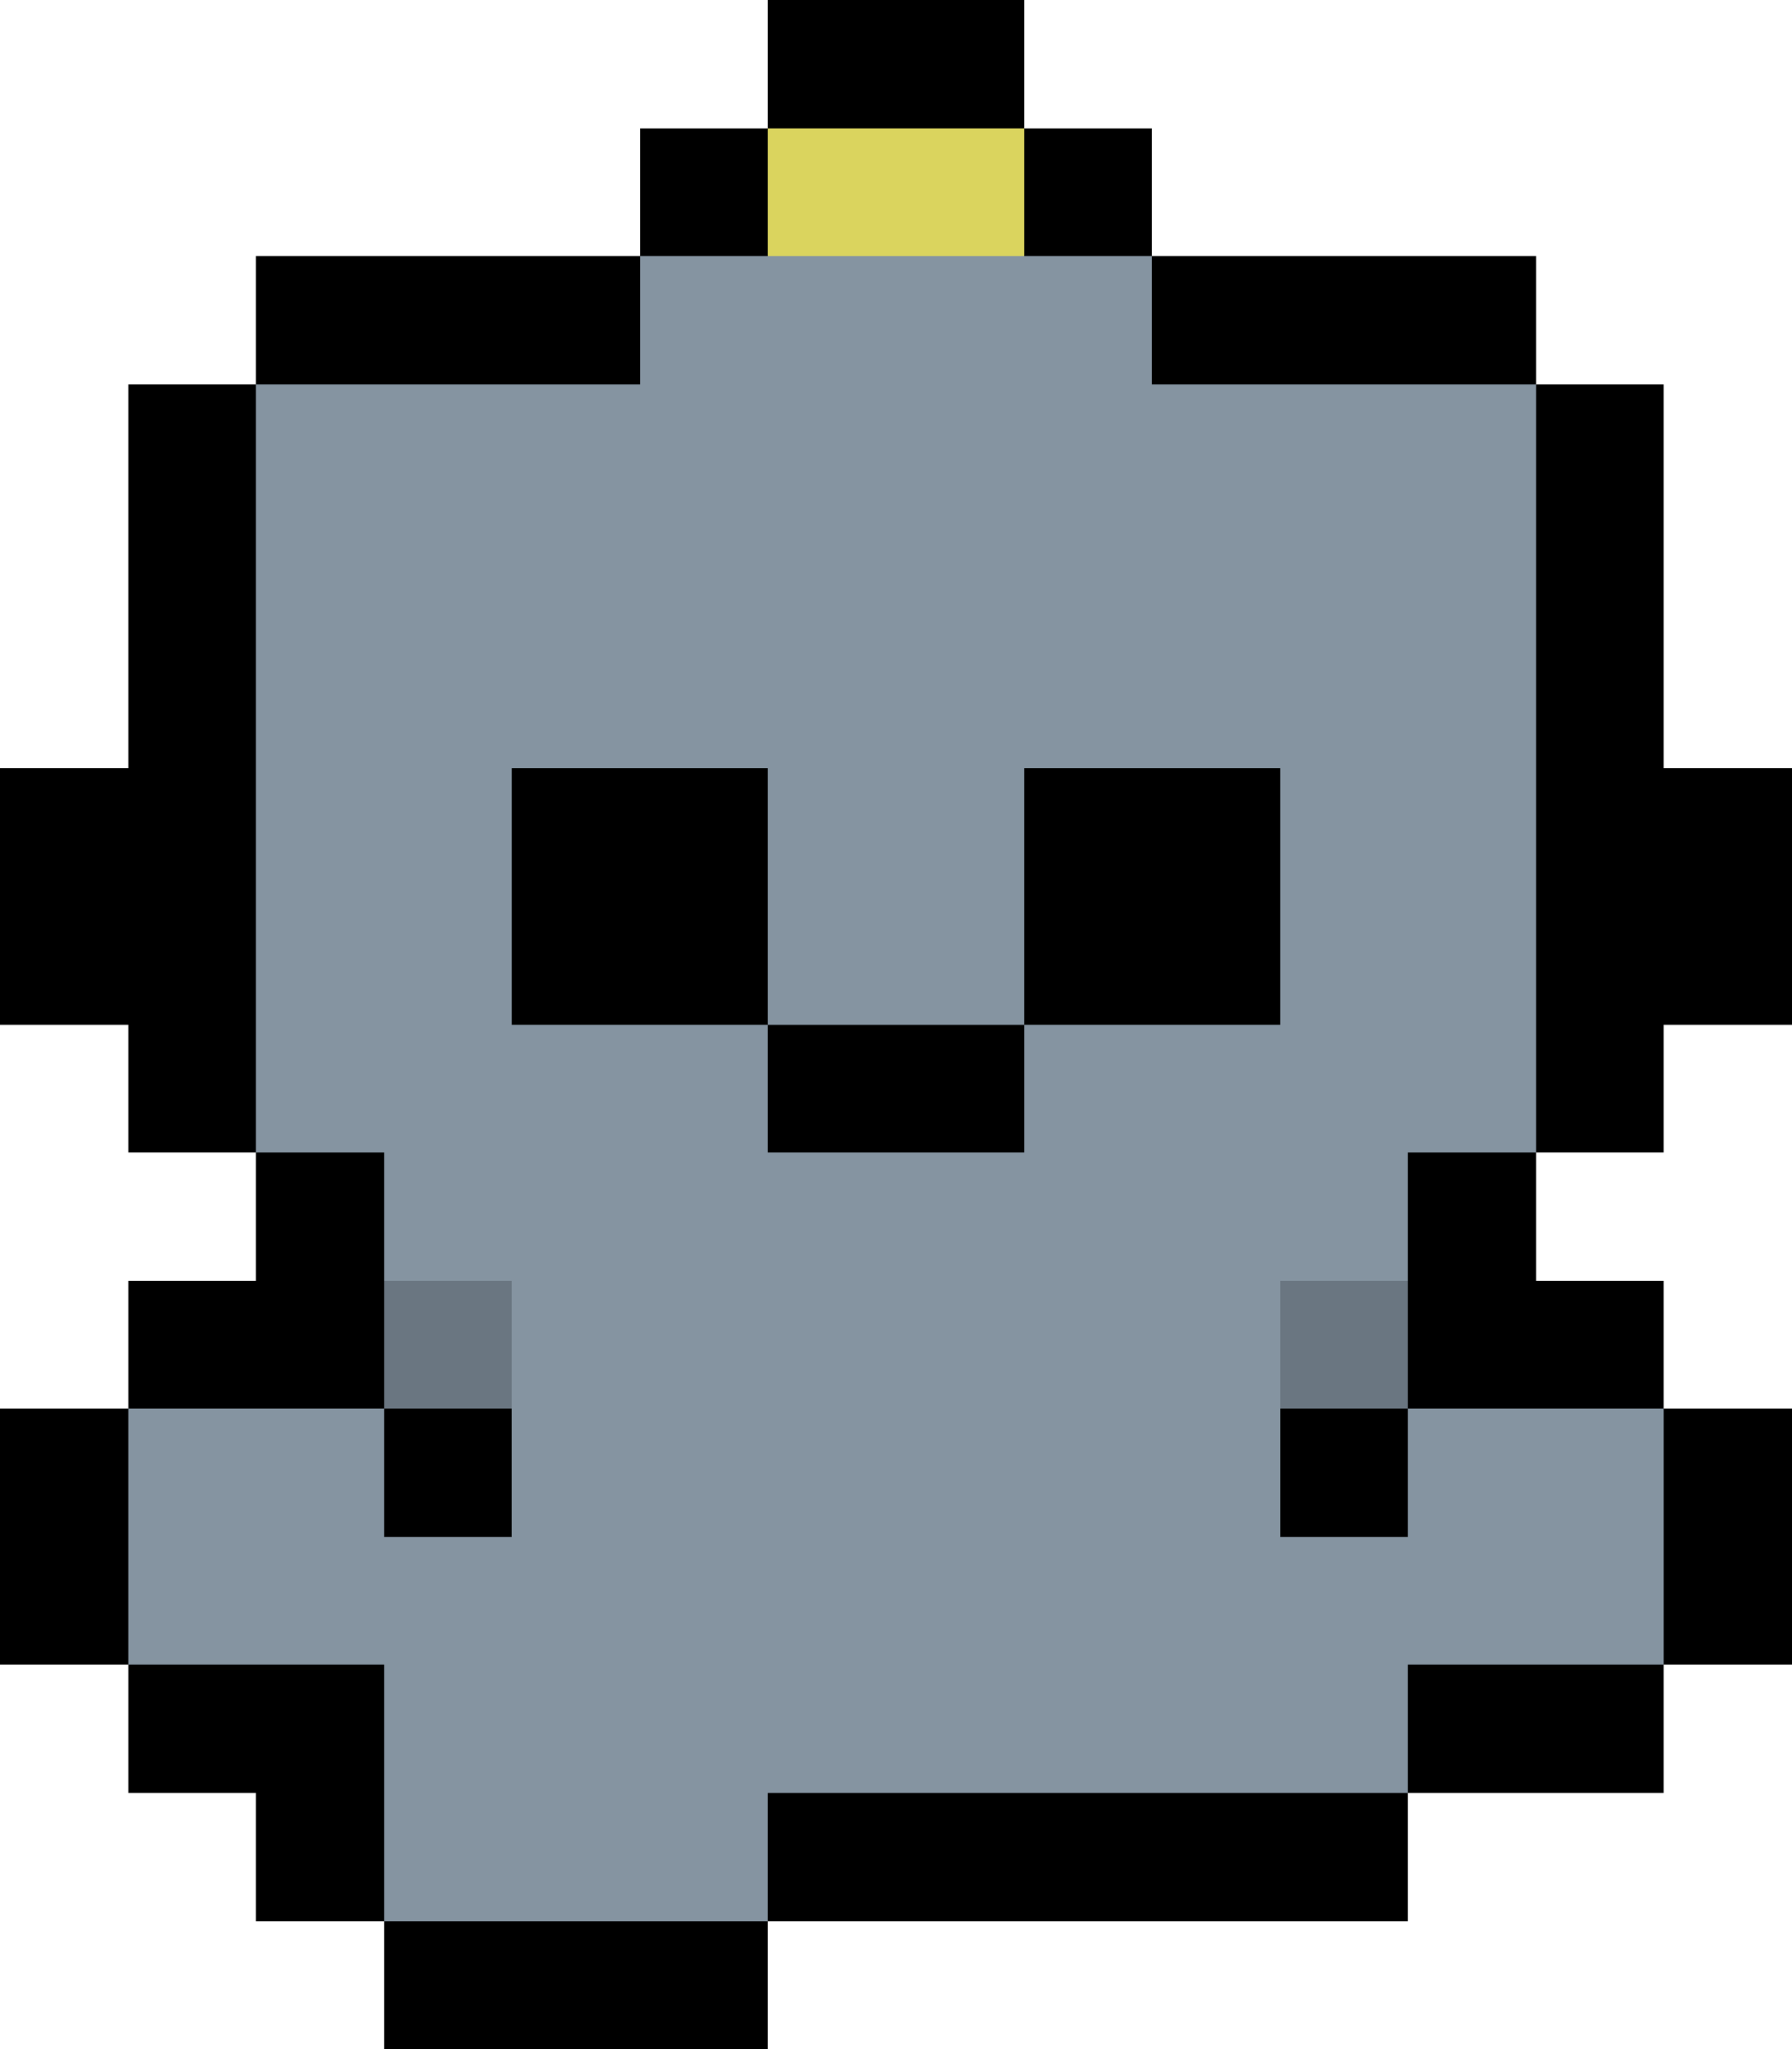 <svg
  version="1.1"
  width="28"
  height="32"
  xmlns="http://www.w3.org/2000/svg"
  shape-rendering="crispEdges"
  fill="#8594A1"
>
  <rect x="12" y="0" width="4" height="2" fill="#000000" />
  <rect x="10" y="2" width="2" height="2" fill="#000000" />
  <rect x="16" y="2" width="2" height="2" fill="#000000" />
  <rect x="4" y="4" width="2" height="2" fill="#000000" />
  <rect x="18" y="4" width="6" height="2" fill="#000000" />
  <rect x="2" y="6" width="2" height="12" fill="#000000" />
  <rect x="6" y="4" width="4" height="2" fill="#000000" />
  <rect x="24" y="6" width="2" height="12" fill="#000000" />
  <rect x="0" y="12" width="2" height="4" fill="#000000" />
  <rect x="8" y="12" width="4" height="4" fill="#000000" />
  <rect x="18" y="12" width="2" height="4" fill="#000000" />
  <rect x="12" y="16" width="4" height="2" fill="#000000" />
  <rect x="16" y="12" width="2" height="4" fill="#000000" />
  <rect x="26" y="12" width="2" height="4" fill="#000000" />
  <rect x="4" y="18" width="2" height="4" fill="#000000" />
  <rect x="2" y="20" width="2" height="2" fill="#000000" />
  <rect x="0" y="22" width="2" height="4" fill="#000000" />
  <rect x="6" y="22" width="2" height="2" fill="#000000" />
  <rect x="20" y="22" width="2" height="2" fill="#000000" />
  <rect x="22" y="18" width="2" height="4" fill="#000000" />
  <rect x="24" y="20" width="2" height="2" fill="#000000" />
  <rect x="2" y="26" width="2" height="2" fill="#000000" />
  <rect x="4" y="26" width="2" height="4" fill="#000000" />
  <rect x="22" y="26" width="4" height="2" fill="#000000" />
  <rect x="26" y="22" width="2" height="4" fill="#000000" />
  <rect x="12" y="28" width="10" height="2" fill="#000000" />
  <rect x="6" y="30" width="6" height="2" fill="#000000" />
  <rect x="12" y="2" width="4" height="2" fill="#DAD45E" />
  <rect x="10" y="4" width="2" height="8" />
  <rect x="12" y="4" width="4" height="12" />
  <rect x="16" y="4" width="2" height="8" />
  <rect x="6" y="6" width="2" height="14" />
  <rect x="4" y="6" width="2" height="12" />
  <rect x="8" y="6" width="2" height="6" />
  <rect x="18" y="6" width="2" height="6" />
  <rect x="20" y="6" width="2" height="14" />
  <rect x="22" y="6" width="2" height="12" />
  <rect x="12" y="18" width="4" height="10" />
  <rect x="8" y="16" width="4" height="14" />
  <rect x="16" y="16" width="4" height="12" />
  <rect x="22" y="22" width="4" height="4" />
  <rect x="6" y="24" width="2" height="6" />
  <rect x="20" y="24" width="2" height="4" />
  <rect x="2" y="22" width="4" height="4" />
  <rect x="6" y="20" width="2" height="2" fill="#6A7681" />
  <rect x="20" y="20" width="2" height="2" fill="#6A7681" />
</svg>
